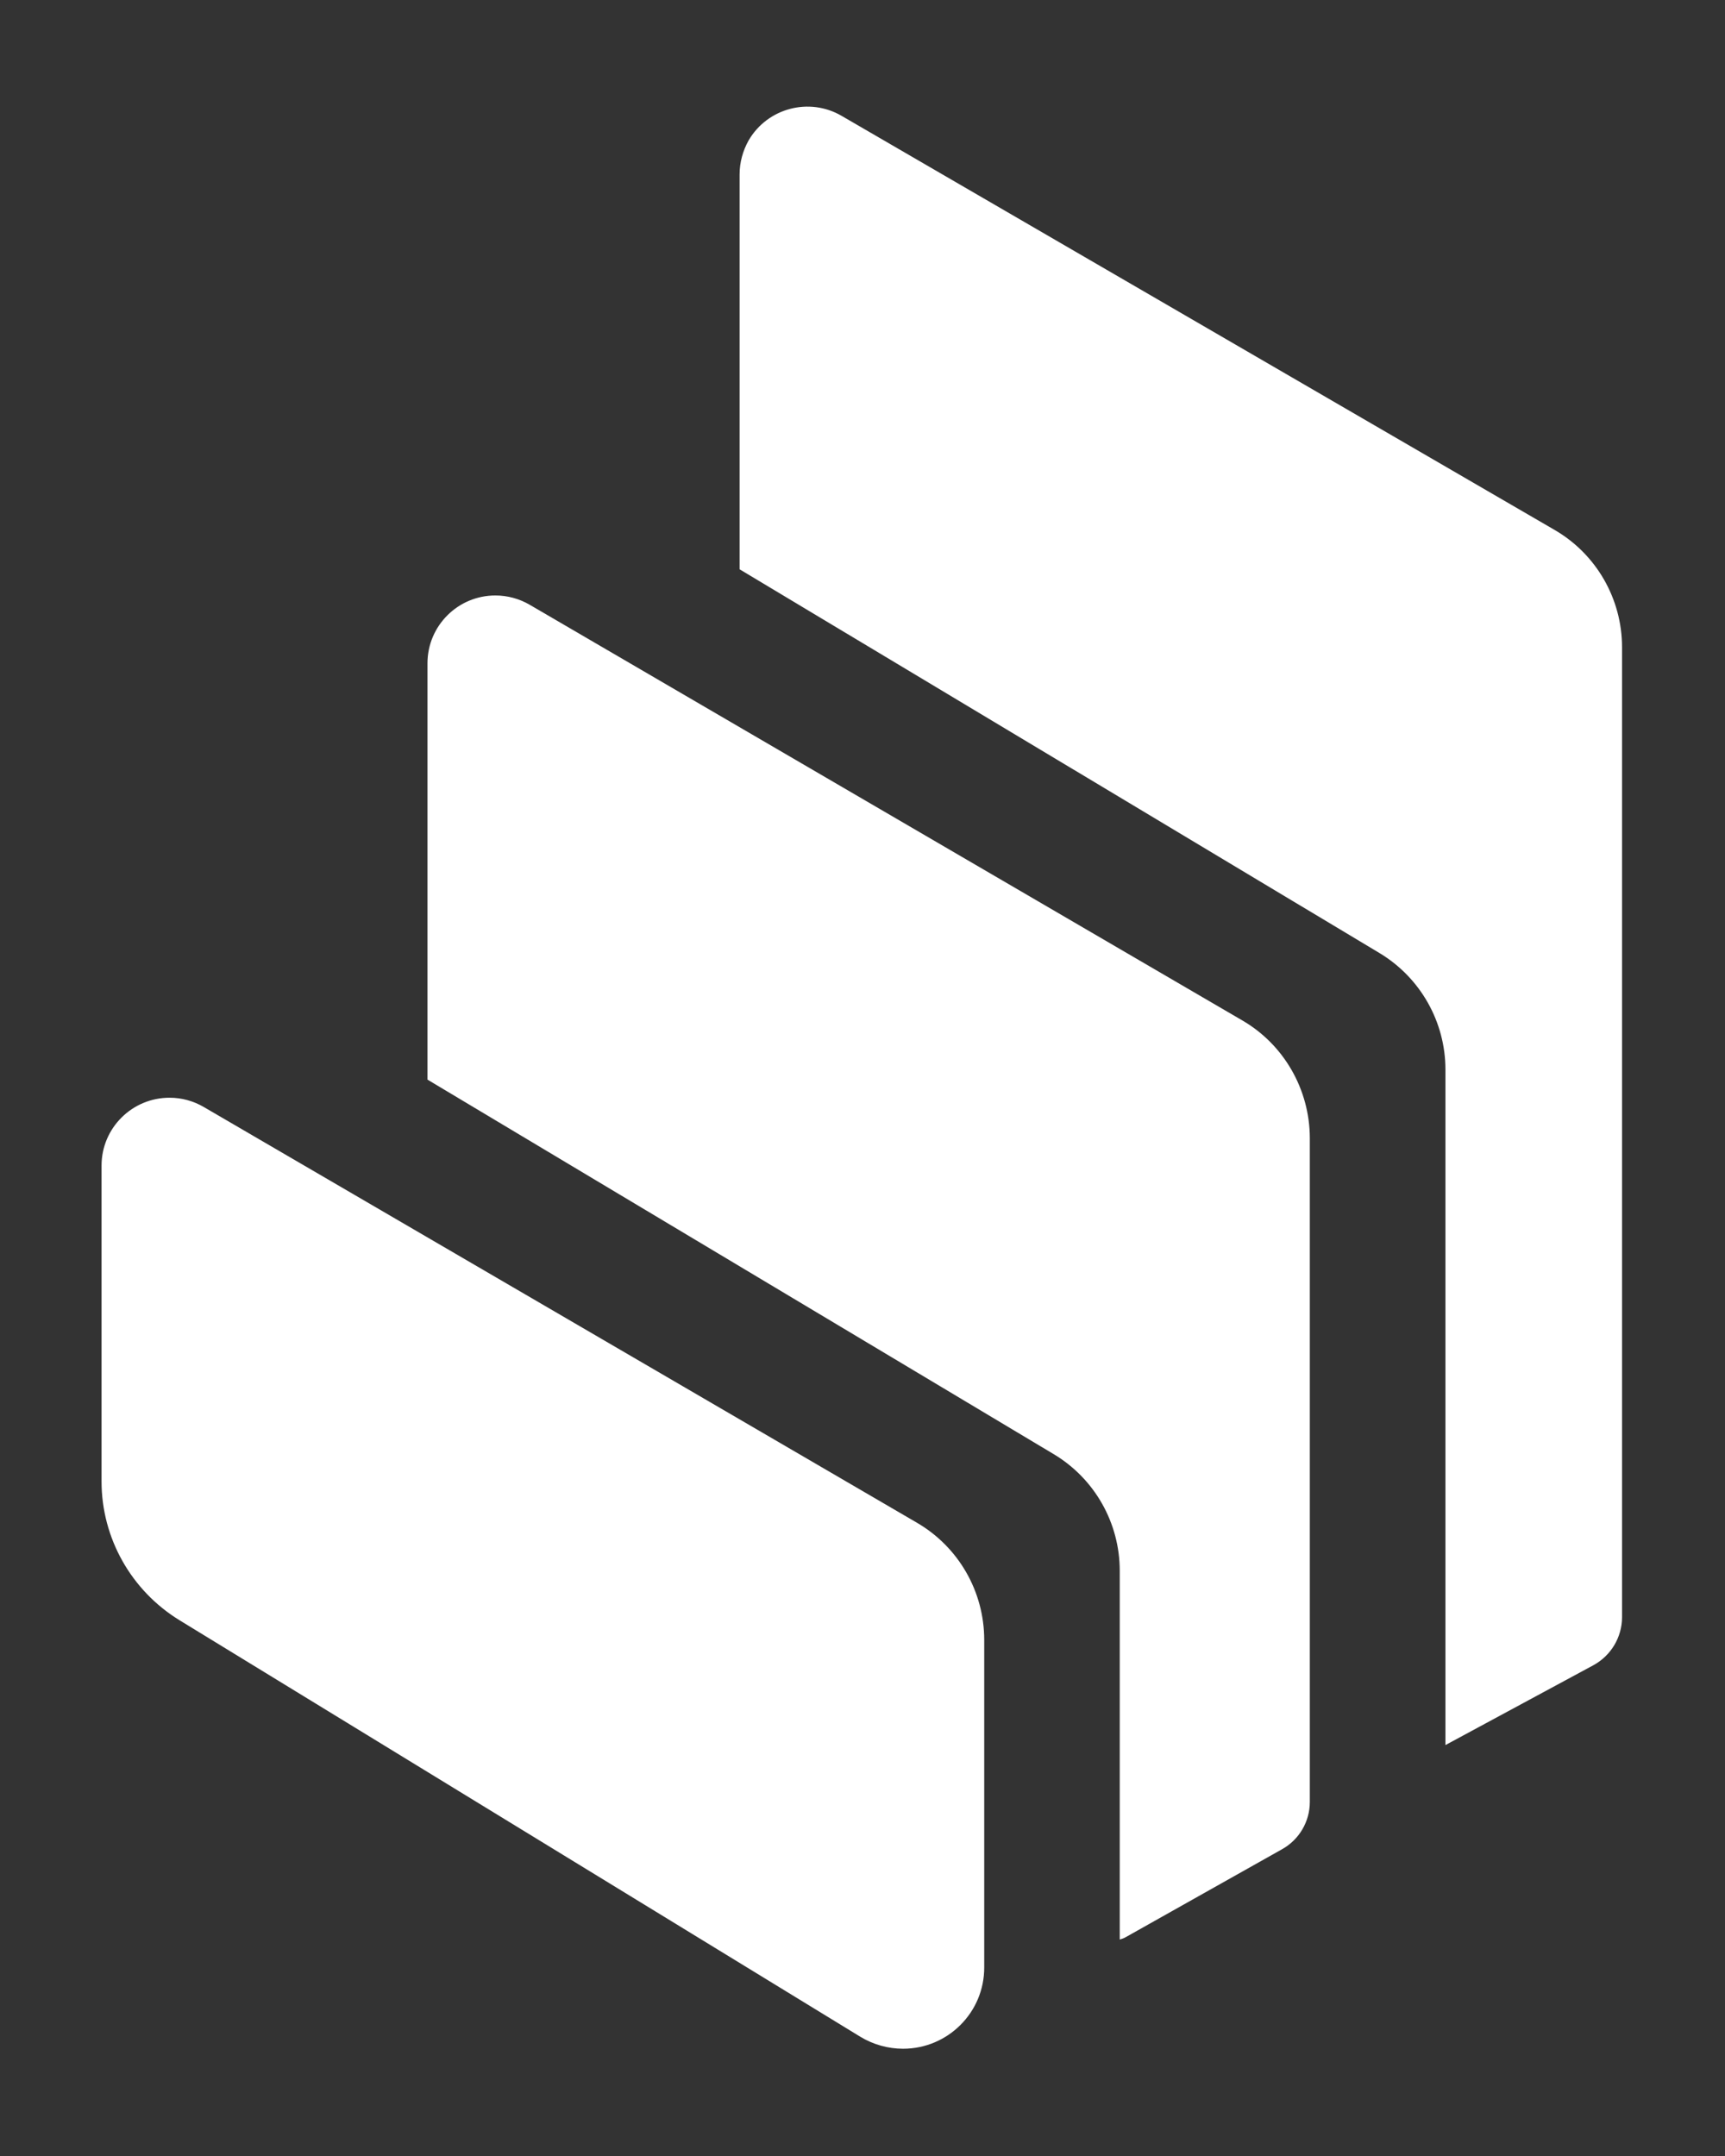 <svg width="16" height="20" viewBox="0 0 16 20" fill="none" xmlns="http://www.w3.org/2000/svg">
<rect x="0" y="0" width="16" height="20" fill="#333333" stroke="none"/>
<path fill-rule="evenodd" clip-rule="evenodd" d="M1.665 15.03C1.217 14.755 0.942 14.268 0.942 13.743V10.812C0.942 10.464 1.226 10.182 1.574 10.183C1.685 10.183 1.794 10.213 1.89 10.269L8.504 14.125C8.891 14.35 9.129 14.764 9.129 15.213V18.249C9.131 18.666 8.793 19.005 8.376 19.005C8.237 19.005 8.099 18.966 7.98 18.894L1.665 15.03ZM11.523 9.466C11.91 9.691 12.147 10.107 12.149 10.554V16.716C12.149 16.897 12.051 17.065 11.892 17.154L10.445 17.968C10.427 17.979 10.407 17.986 10.386 17.992V14.571C10.386 14.128 10.154 13.717 9.773 13.489L3.965 10.015V6.153C3.965 5.805 4.248 5.523 4.596 5.524C4.707 5.524 4.817 5.554 4.913 5.61L11.523 9.466ZM14.418 4.915C14.807 5.14 15.045 5.556 15.045 6.004V15.004C15.044 15.189 14.942 15.358 14.78 15.447L13.407 16.188V9.922C13.407 9.48 13.175 9.07 12.797 8.842L6.86 5.281V1.618C6.86 1.507 6.89 1.398 6.944 1.302C7.119 1.002 7.505 0.9 7.805 1.074L14.418 4.915Z" fill="white"/>
</svg>
